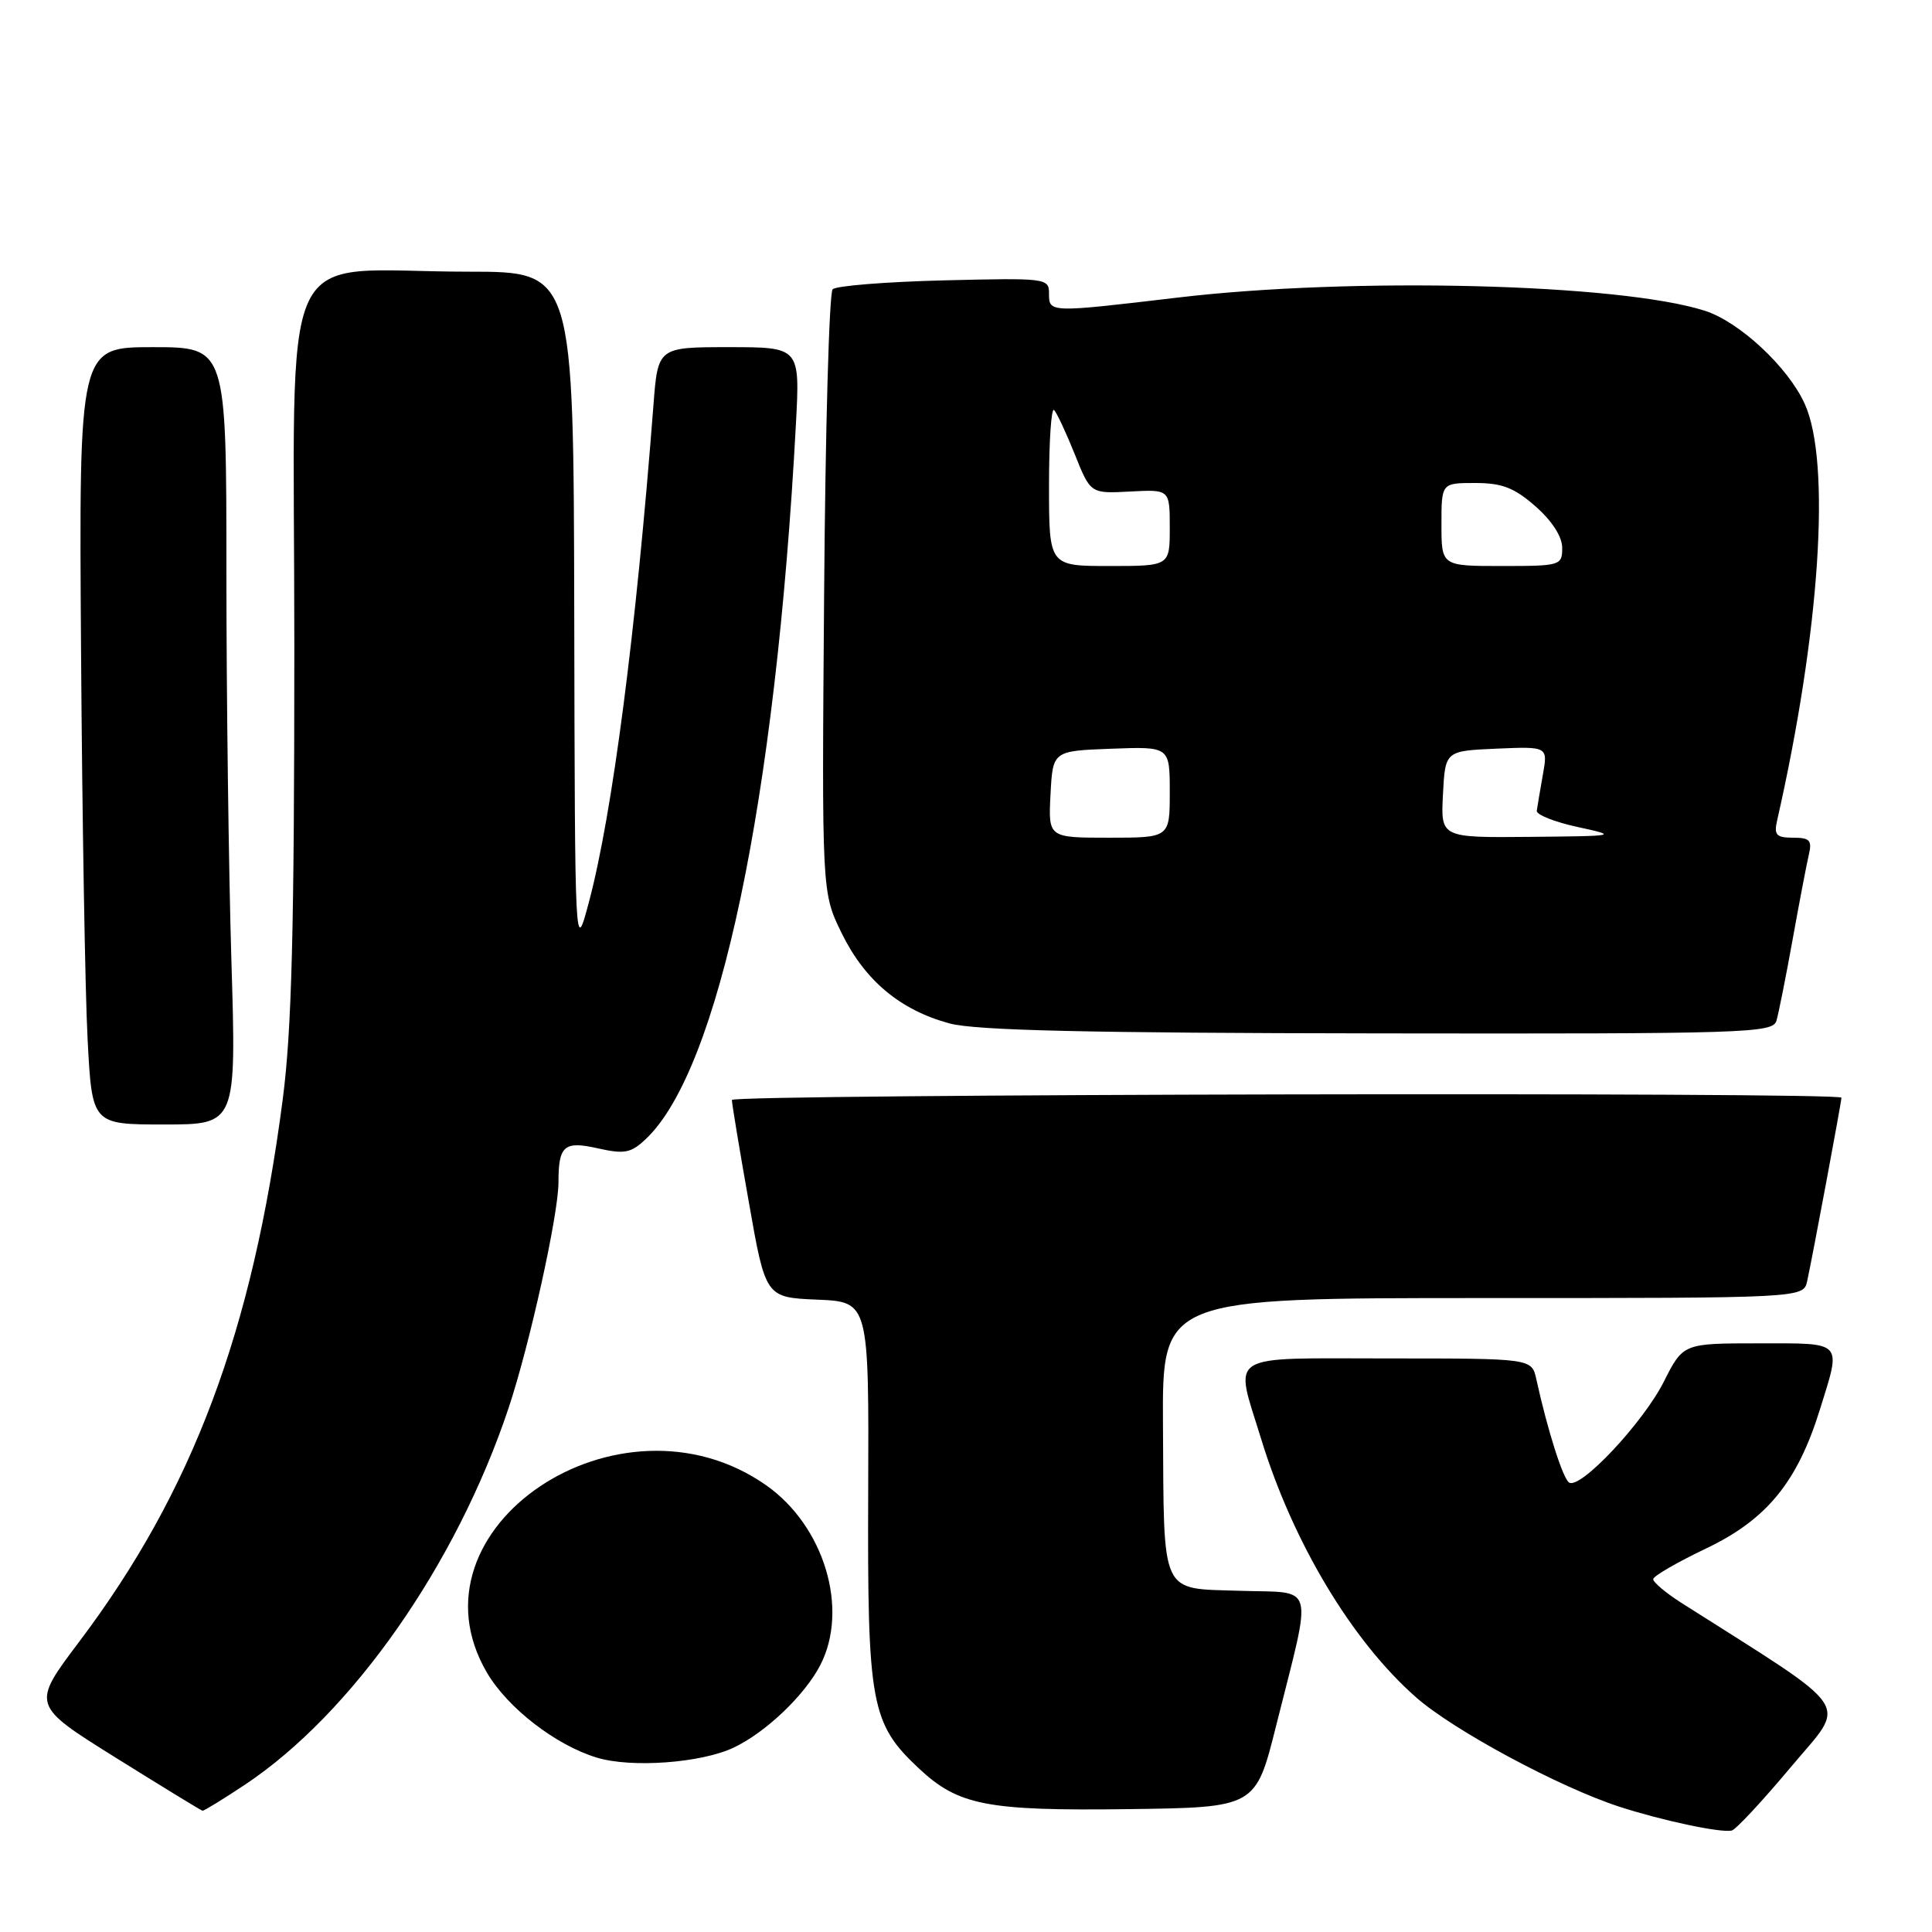 <?xml version="1.0" encoding="UTF-8" standalone="no"?>
<!DOCTYPE svg PUBLIC "-//W3C//DTD SVG 1.1//EN" "http://www.w3.org/Graphics/SVG/1.1/DTD/svg11.dtd" >
<svg xmlns="http://www.w3.org/2000/svg" xmlns:xlink="http://www.w3.org/1999/xlink" version="1.1" viewBox="0 0 256 256">
 <g >
 <path fill="currentColor"
d=" M 237.26 234.19 C 244.78 225.20 246.12 227.22 222.75 212.36 C 220.69 211.04 219.03 209.64 219.06 209.24 C 219.09 208.83 222.23 207.01 226.05 205.19 C 234.10 201.35 238.15 196.41 241.15 186.76 C 244.00 177.59 244.38 178.00 233.02 178.00 C 223.03 178.00 223.03 178.00 220.45 183.11 C 217.69 188.55 209.41 197.37 207.92 196.45 C 207.10 195.94 205.06 189.53 203.57 182.75 C 202.96 180.00 202.96 180.00 183.98 180.00 C 162.11 180.00 163.56 179.09 167.10 190.64 C 171.31 204.37 179.13 217.43 187.63 224.90 C 192.57 229.26 206.63 236.82 214.58 239.40 C 220.21 241.23 227.98 242.88 229.46 242.56 C 229.99 242.45 233.50 238.68 237.26 234.19 Z  M 32.40 236.52 C 46.62 227.08 60.45 207.35 67.38 186.60 C 70.16 178.29 74.00 160.93 74.00 156.67 C 74.00 151.80 74.74 151.15 79.21 152.16 C 82.74 152.95 83.60 152.79 85.55 150.95 C 95.27 141.82 102.78 106.13 105.46 56.25 C 106.01 46.00 106.01 46.00 96.59 46.00 C 87.17 46.00 87.17 46.00 86.58 53.75 C 84.27 83.74 81.14 107.86 78.04 119.51 C 76.18 126.50 76.18 126.50 76.09 81.25 C 76.00 36.00 76.00 36.00 62.14 36.00 C 36.26 36.00 39.00 30.13 39.00 85.58 C 39.00 123.28 38.66 136.49 37.46 145.70 C 33.45 176.50 25.51 197.63 10.47 217.57 C 4.17 225.93 4.17 225.93 15.33 232.90 C 21.47 236.73 26.65 239.90 26.83 239.93 C 27.01 239.97 29.52 238.43 32.40 236.52 Z  M 169.09 228.68 C 173.95 209.31 174.43 211.12 164.33 210.79 C 153.63 210.44 154.24 211.74 154.10 188.75 C 154.00 172.00 154.00 172.00 196.48 172.00 C 238.96 172.00 238.96 172.00 239.46 169.75 C 240.13 166.72 244.00 146.02 244.00 145.45 C 244.00 144.67 97.00 144.97 96.98 145.75 C 96.97 146.16 97.97 152.22 99.21 159.21 C 101.44 171.92 101.44 171.92 108.29 172.21 C 115.14 172.50 115.14 172.50 115.04 197.78 C 114.93 225.83 115.39 228.36 121.76 234.33 C 126.98 239.22 130.75 239.96 149.44 239.72 C 166.38 239.50 166.38 239.50 169.09 228.68 Z  M 97.23 231.56 C 101.48 229.54 106.61 224.65 108.69 220.64 C 112.53 213.20 109.21 202.19 101.50 196.79 C 82.11 183.21 53.34 202.54 64.52 221.63 C 67.26 226.31 73.63 231.24 79.07 232.89 C 83.65 234.29 92.92 233.61 97.23 231.56 Z  M 30.66 127.25 C 30.30 115.29 30.00 92.11 30.00 75.75 C 30.00 46.00 30.00 46.00 20.23 46.00 C 10.46 46.00 10.46 46.00 10.74 86.25 C 10.89 108.39 11.28 131.56 11.61 137.75 C 12.20 149.00 12.20 149.00 21.76 149.00 C 31.32 149.00 31.32 149.00 30.66 127.25 Z  M 235.39 135.25 C 235.67 134.29 236.64 129.45 237.53 124.50 C 238.42 119.55 239.39 114.49 239.68 113.25 C 240.13 111.35 239.81 111.00 237.59 111.00 C 235.38 111.00 235.04 110.64 235.47 108.75 C 241.16 83.73 242.65 61.22 239.13 53.50 C 236.92 48.63 230.46 42.62 225.88 41.17 C 214.59 37.57 179.24 36.69 156.15 39.42 C 138.99 41.45 139.00 41.45 139.00 38.90 C 139.00 36.86 138.66 36.82 125.08 37.15 C 117.43 37.34 110.79 37.87 110.33 38.33 C 109.87 38.79 109.36 56.96 109.20 78.71 C 108.89 118.26 108.89 118.26 111.52 123.64 C 114.60 129.93 119.28 133.84 125.82 135.61 C 129.29 136.54 144.04 136.88 182.68 136.93 C 231.55 137.00 234.90 136.89 235.39 135.25 Z  M 139.20 105.25 C 139.50 99.50 139.50 99.50 147.25 99.21 C 155.00 98.92 155.00 98.92 155.00 104.96 C 155.00 111.00 155.00 111.00 146.95 111.00 C 138.90 111.00 138.90 111.00 139.20 105.25 Z  M 191.20 105.25 C 191.50 99.50 191.50 99.50 198.30 99.20 C 205.11 98.91 205.11 98.91 204.43 102.70 C 204.06 104.79 203.70 106.92 203.63 107.43 C 203.56 107.95 205.97 108.91 209.00 109.57 C 214.45 110.76 214.39 110.78 202.70 110.89 C 190.90 111.00 190.90 111.00 191.20 105.25 Z  M 139.00 64.33 C 139.00 58.47 139.30 53.97 139.67 54.33 C 140.03 54.70 141.27 57.34 142.42 60.21 C 144.50 65.41 144.50 65.41 149.75 65.13 C 155.00 64.85 155.00 64.85 155.00 69.93 C 155.00 75.00 155.00 75.00 147.00 75.00 C 139.00 75.00 139.00 75.00 139.00 64.33 Z  M 191.00 69.50 C 191.00 64.00 191.00 64.00 195.47 64.00 C 199.03 64.00 200.64 64.62 203.47 67.10 C 205.66 69.03 207.00 71.11 207.00 72.60 C 207.00 74.93 206.77 75.00 199.00 75.00 C 191.00 75.00 191.00 75.00 191.00 69.50 Z "/>
</g>
</svg>